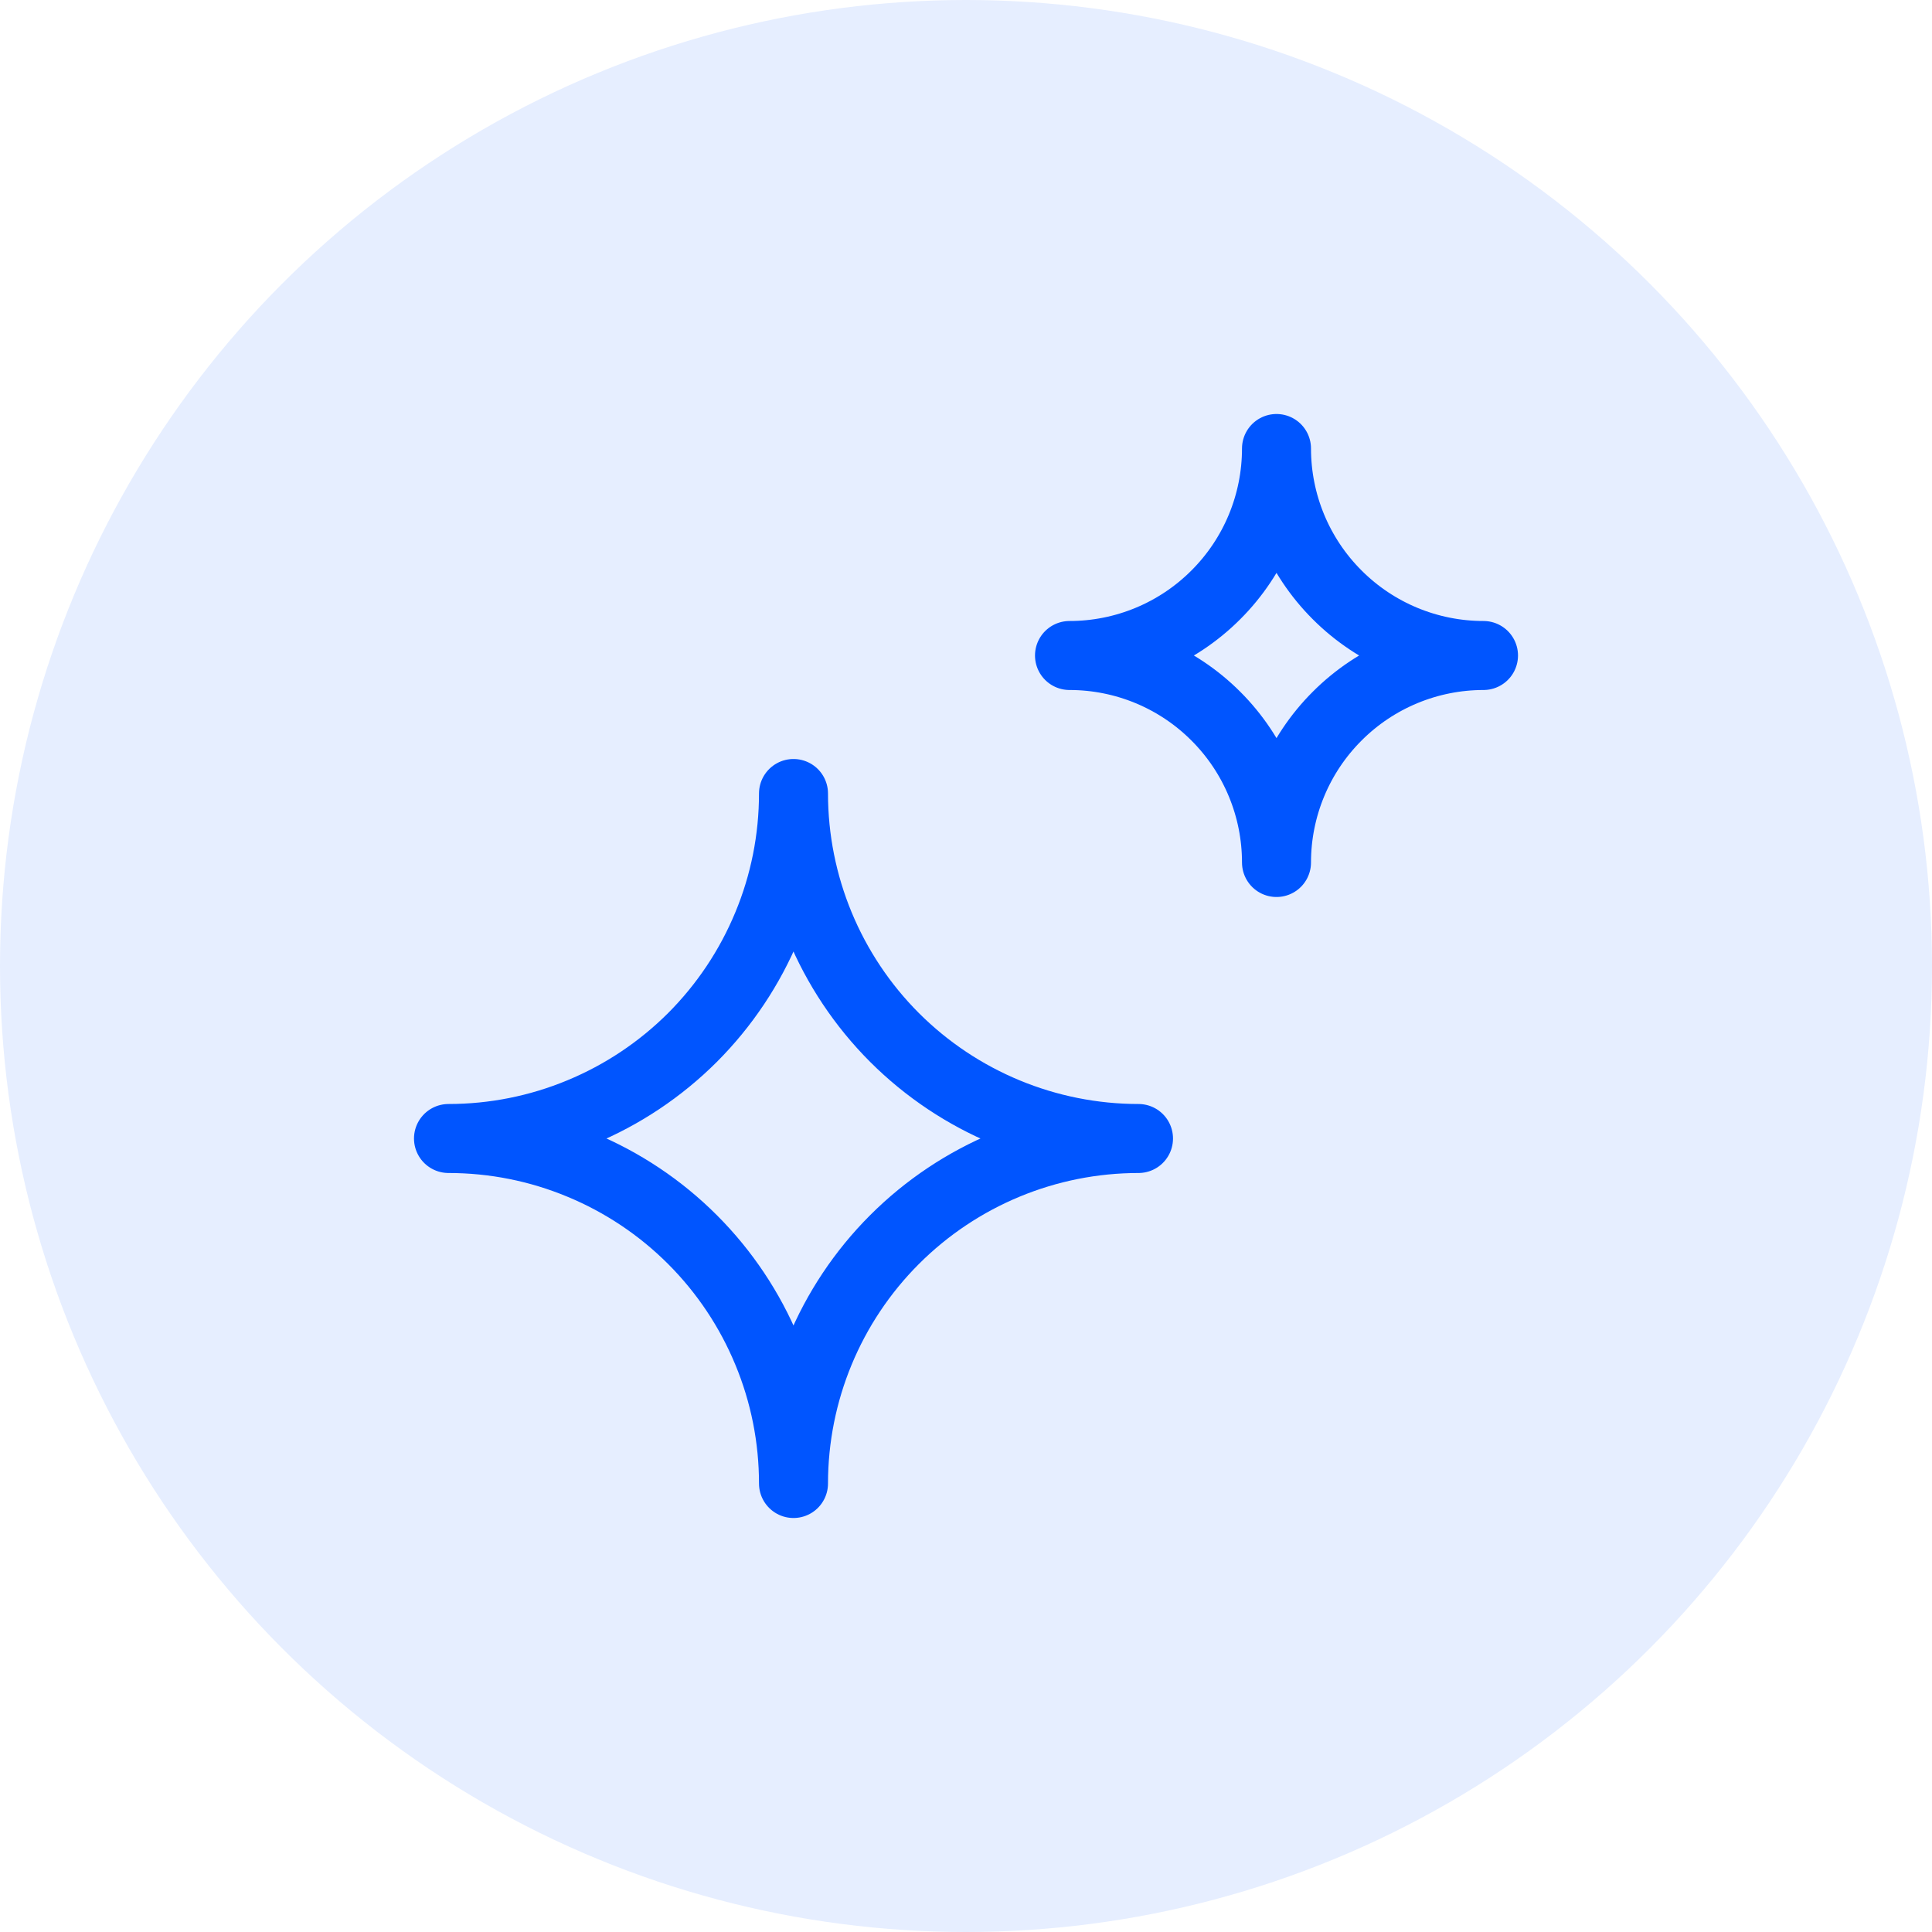 <svg width="28" height="28" viewBox="0 0 28 28" fill="none" xmlns="http://www.w3.org/2000/svg">
<circle cx="14" cy="14" r="14" fill="#0055FF" fill-opacity="0.1"/>
<g clip-path="url(#clip0_982_21001)">
<path d="M6.5 16.5C7.157 16.5 7.807 16.371 8.413 16.119C9.02 15.868 9.571 15.5 10.036 15.036C10.5 14.571 10.868 14.02 11.119 13.413C11.371 12.807 11.5 12.157 11.5 11.5C11.5 12.826 12.027 14.098 12.964 15.036C13.902 15.973 15.174 16.5 16.5 16.5C15.174 16.5 13.902 17.027 12.964 17.965C12.027 18.902 11.5 20.174 11.5 21.5C11.5 20.843 11.371 20.193 11.119 19.587C10.868 18.98 10.5 18.429 10.036 17.965C9.571 17.5 9.02 17.132 8.413 16.881C7.807 16.629 7.157 16.5 6.5 16.5Z" stroke="#0055FF" stroke-linecap="round" stroke-linejoin="round"/>
<path d="M15.5 9.5C16.296 9.5 17.059 9.184 17.621 8.621C18.184 8.059 18.5 7.296 18.5 6.5C18.5 7.296 18.816 8.059 19.379 8.621C19.941 9.184 20.704 9.5 21.5 9.5C20.704 9.5 19.941 9.816 19.379 10.379C18.816 10.941 18.5 11.704 18.5 12.5C18.5 11.704 18.184 10.941 17.621 10.379C17.059 9.816 16.296 9.5 15.5 9.5Z" stroke="#0055FF" stroke-linecap="round" stroke-linejoin="round"/>
</g>
<defs>
<clipPath id="clip0_982_21001">
<rect width="16" height="16" fill="white" transform="translate(6 6)"/>
</clipPath>
</defs>
</svg>
